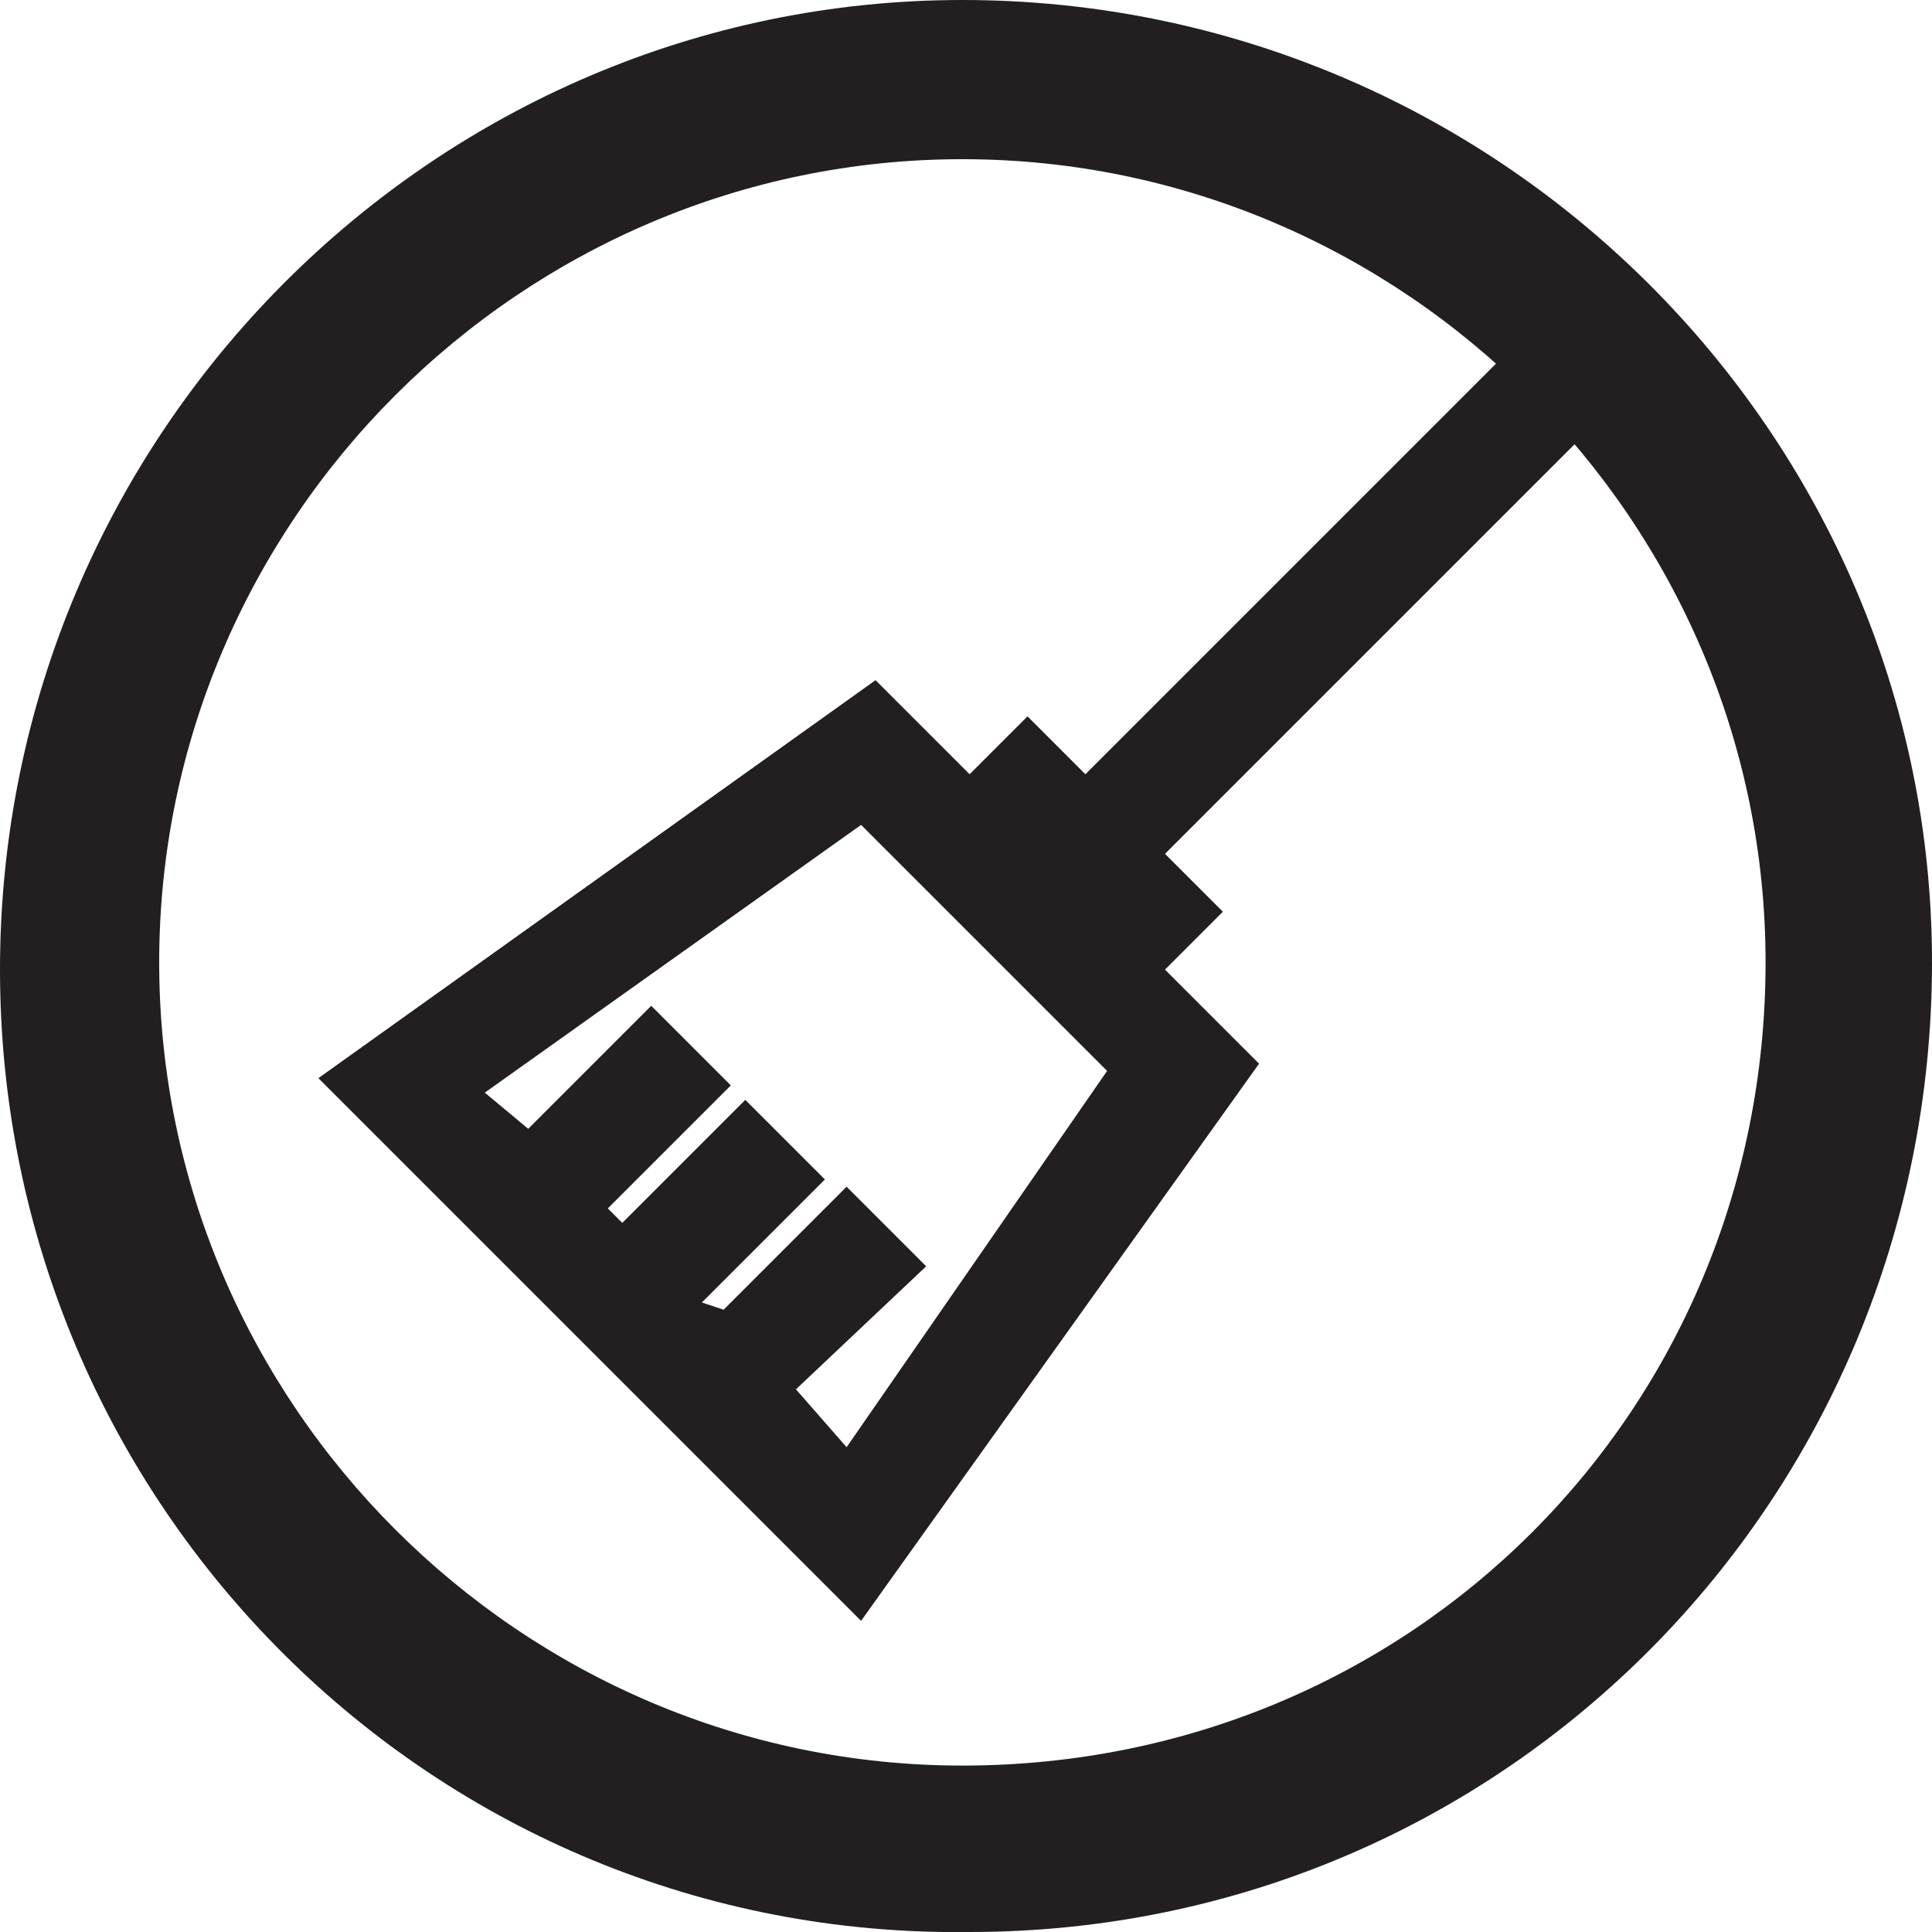 <?xml version="1.0" encoding="utf-8"?>
<!-- Generator: Adobe Illustrator 26.4.1, SVG Export Plug-In . SVG Version: 6.00 Build 0)  -->
<svg version="1.1" id="Layer_1" xmlns="http://www.w3.org/2000/svg" xmlns:xlink="http://www.w3.org/1999/xlink" x="0px" y="0px"
	 viewBox="0 0 26.7 26.7" style="enable-background:new 0 0 26.7 26.7;" xml:space="preserve">
<style type="text/css">
	.st0{fill:#231F20;}
</style>
<g id="Layer_1_00000110461512454347937770000002892407235067889563_">
	<path class="st0" d="M13.3,0C6,0,0,6,0,13.4c0,7.4,6,13.4,13.4,13.3c7.4,0,13.3-6,13.3-13.4C26.7,6,20.7,0,13.3,0z M13.3,24.4
		c-6.1,0-11.1-5-11.1-11.1c0-6.1,5-11.1,11.1-11.1c6.1,0,11.1,5,11.1,11.1c0,0,0,0,0,0C24.4,19.5,19.5,24.4,13.3,24.4z M16.9,12.6
		l-0.8-0.8l6.5-6.5l-1.1-1.1L15,10.7l-0.8-0.8l-0.8,0.8l-1.3-1.3l-7.7,5.5l7.5,7.5l5.5-7.7l-1.3-1.3L16.9,12.6z M11,19.2l1.8-1.7
		l-1.1-1.1l-1.7,1.7L9.7,18l1.7-1.7l-1.1-1.1l-1.7,1.7l-0.2-0.2l1.7-1.7l-1.1-1.1l-1.7,1.7l-0.6-0.5l5.2-3.7l3.4,3.4L11.7,20
		L11,19.2z"/>
</g>
</svg>
